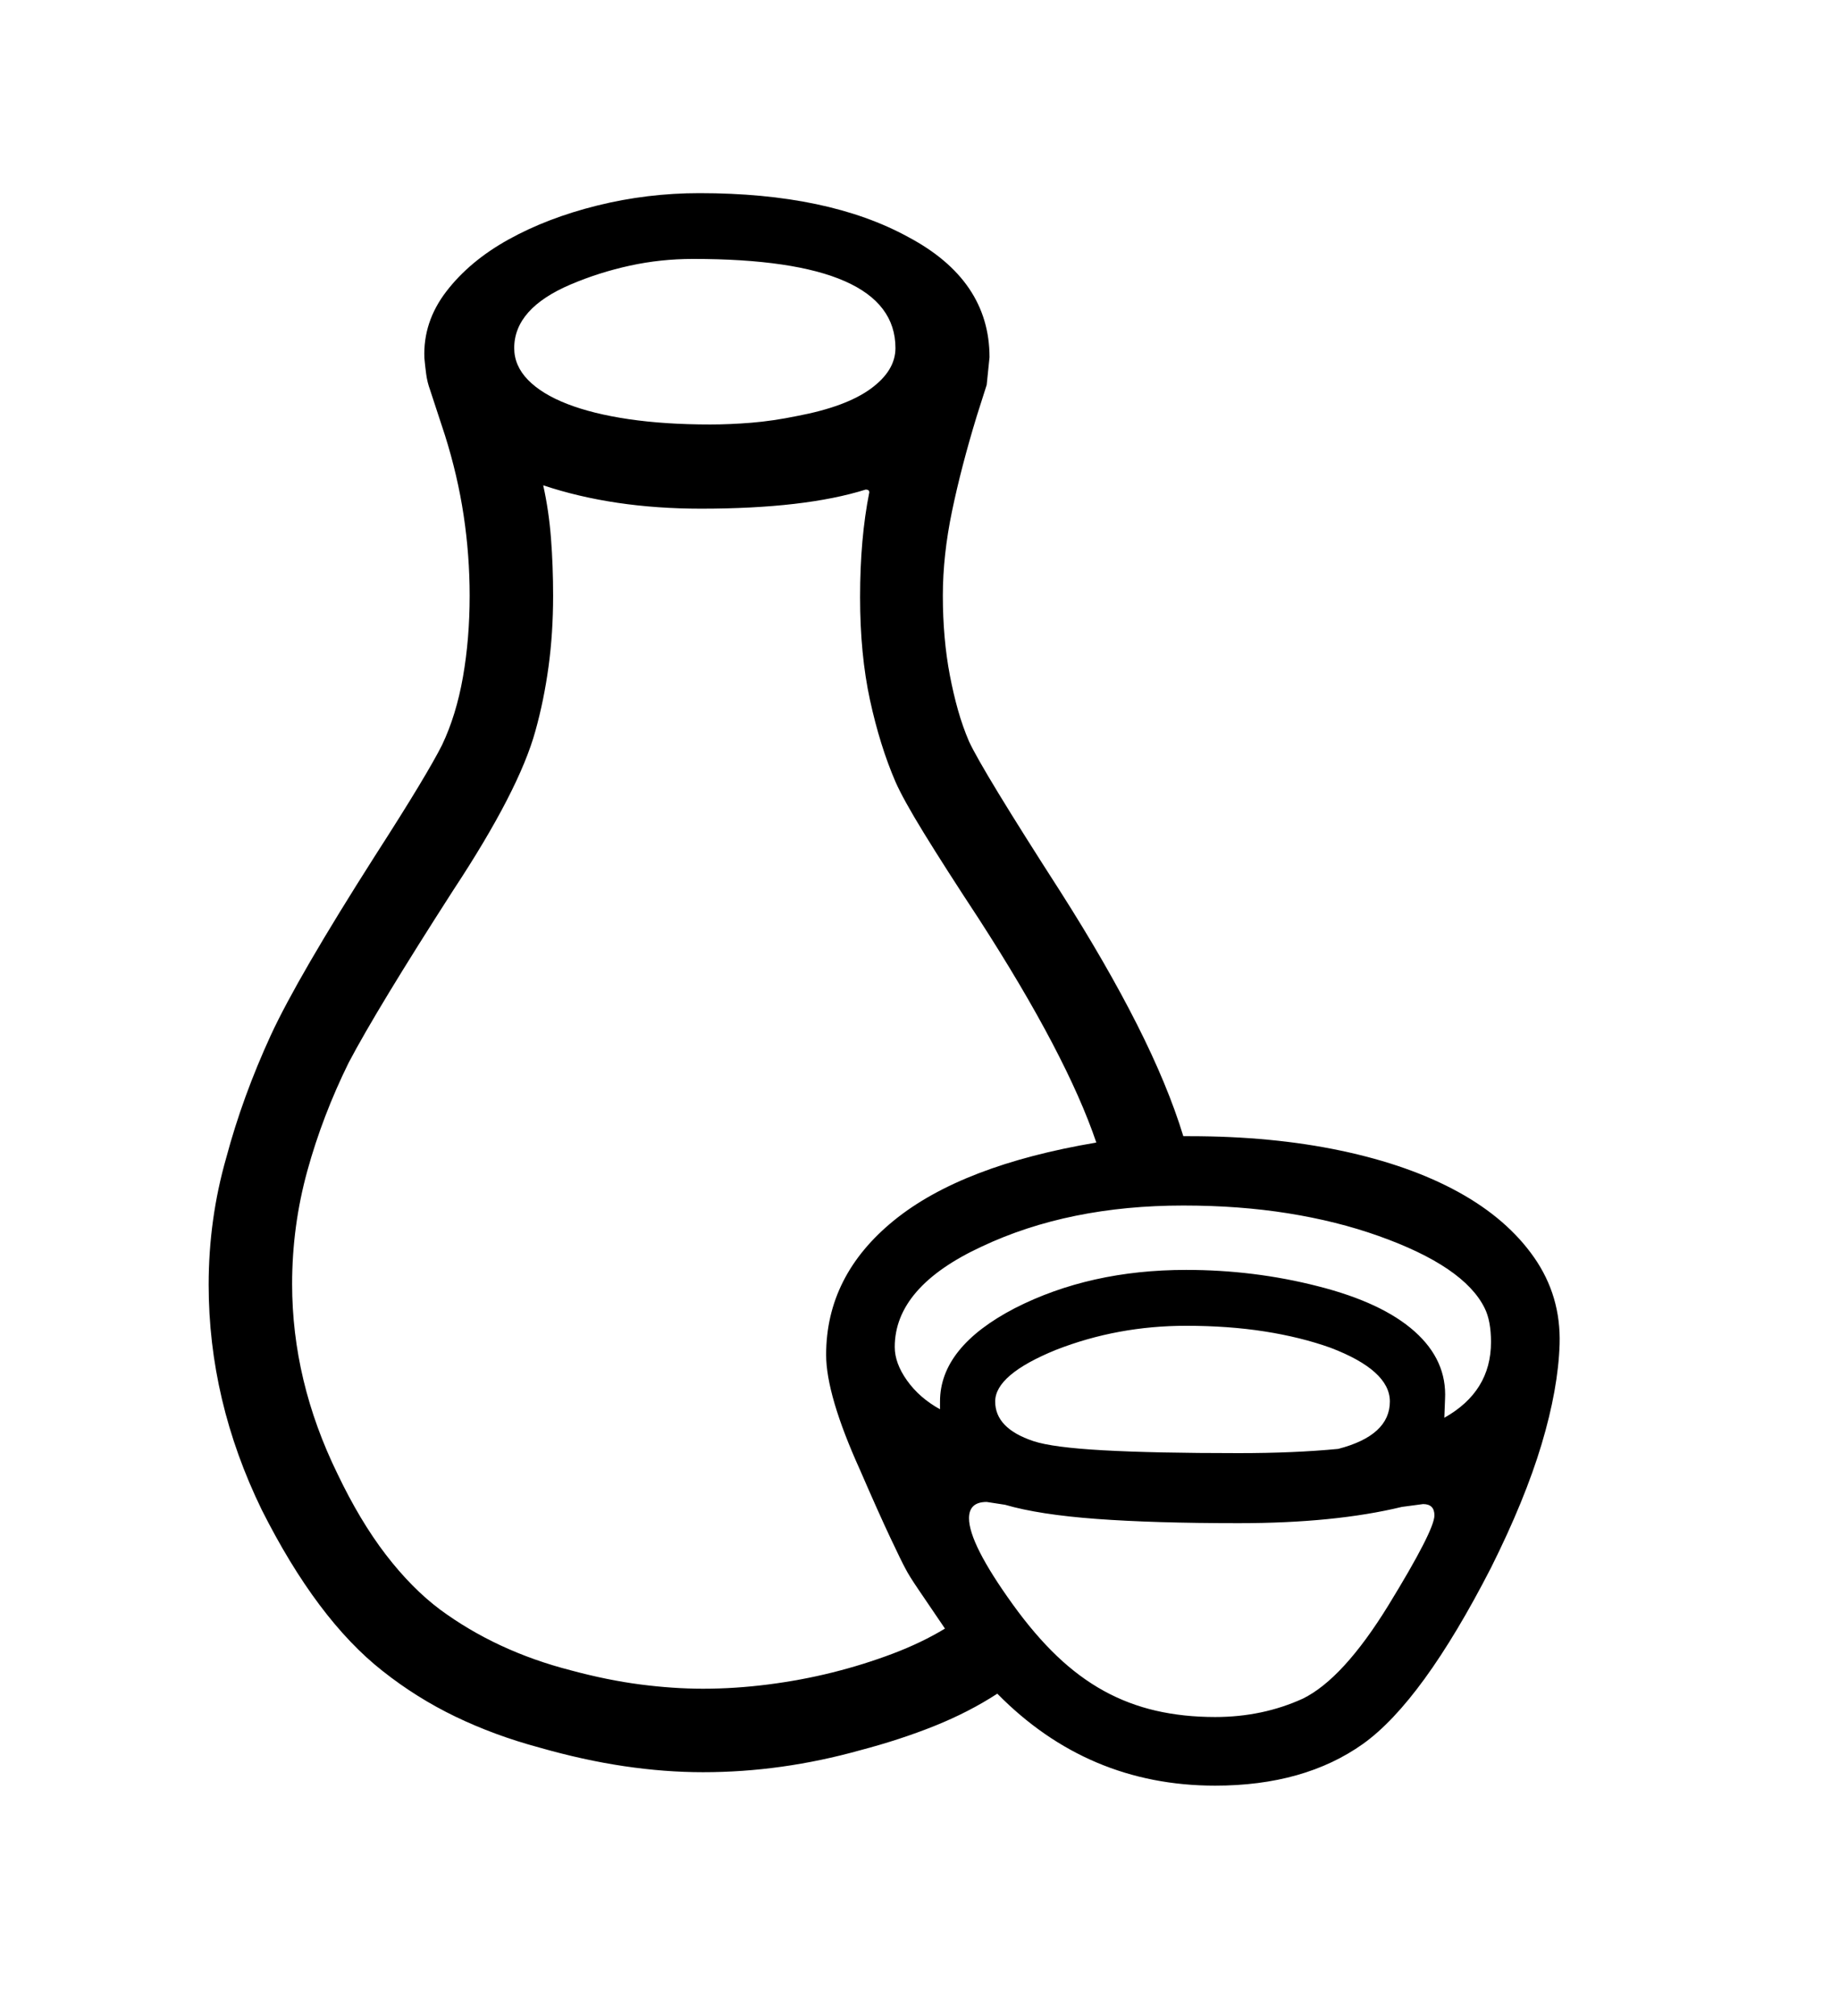 <svg xmlns="http://www.w3.org/2000/svg"
    viewBox="0 0 2600 2850">
  <!--
Digitized data copyright © 2011, Google Corporation.
Android is a trademark of Google and may be registered in certain jurisdictions.
Licensed under the Apache License, Version 2.0
http://www.apache.org/licenses/LICENSE-2.0
  -->
<path d="M994 2387L994 2387Q1039 2387 1086 2381 1133 2375 1177 2364 1221 2353 1262 2337.5 1303 2322 1336 2302L1336 2302Q1313 2268 1299 2247.5 1285 2227 1280 2217L1280 2217Q1275 2208 1258.5 2173 1242 2138 1216 2078L1216 2078Q1168 1972 1168 1915L1168 1915Q1168 1803 1264 1725 1360 1647 1550 1615L1550 1615Q1508 1491 1384 1299L1384 1299Q1336 1226 1306.5 1178 1277 1130 1266 1105L1266 1105Q1244 1054 1230 989.5 1216 925 1216 844L1216 844Q1216 761 1229 696L1229 696Q1229 692 1224 692L1224 692Q1138 719 991 719L991 719Q867 719 768 686L768 686Q776 722 779 761 782 800 782 842L782 842Q782 895 775.5 942.5 769 990 757 1033L757 1033Q734 1117 641 1258L641 1258Q587 1342 550 1403 513 1464 493 1502L493 1502Q456 1577 434.5 1655 413 1733 413 1815L413 1815Q413 1952 477 2083L477 2083Q509 2150 545.5 2197.5 582 2245 622 2275L622 2275Q702 2334 807 2361L807 2361Q859 2375 905.5 2381 952 2387 994 2387ZM980 366L980 366Q934 366 890.5 375.5 847 385 807 402L807 402Q727 436 727 492L727 492Q727 517 746.5 537 766 557 802 571 838 585 889 592.5 940 600 1004 600L1004 600Q1032 600 1062.5 597.5 1093 595 1127 588L1127 588Q1196 575 1231 549.5 1266 524 1266 492L1266 492Q1266 366 980 366ZM2043 1978L2043 1978 2042 2004Q2108 1967 2108 1897L2108 1897Q2108 1867 2099 1849L2099 1849Q2070 1790 1949 1747L1949 1747Q1890 1726 1821 1715 1752 1704 1673 1704L1673 1704Q1511 1704 1388 1762L1388 1762Q1265 1819 1265 1904L1265 1904Q1265 1927 1282.5 1951.5 1300 1976 1329 1992L1329 1992 1329 1981Q1329 1904 1435 1849L1435 1849Q1541 1795 1677 1795L1677 1795Q1773 1795 1863 1818L1863 1818Q1954 1841 2000 1882 2046 1923 2043 1978ZM1407 1981L1407 1981Q1407 2019 1461 2037L1461 2037Q1488 2046 1560 2050 1632 2054 1751 2054L1751 2054Q1830 2054 1892 2048L1892 2048Q1965 2029 1965 1981L1965 1981Q1965 1937 1881 1905L1881 1905Q1839 1890 1788 1882 1737 1874 1677 1874L1677 1874Q1580 1874 1493 1908L1493 1908Q1407 1943 1407 1981ZM2028 2142L2028 2142Q2028 2126 2012 2126L2012 2126 1982 2130Q1887 2153 1751 2153L1751 2153Q1632 2153 1550.5 2147 1469 2141 1421 2127L1421 2127 1395 2123Q1370 2123 1370 2146L1370 2146Q1370 2182 1432 2268L1432 2268Q1463 2311 1494.5 2341 1526 2371 1560.5 2390 1595 2409 1634 2418 1673 2427 1718 2427L1718 2427Q1785 2427 1842 2401L1842 2401Q1899 2373 1963 2269L1963 2269Q2028 2163 2028 2142ZM2205 1900L2205 1900Q2203 1963 2179.5 2041.5 2156 2120 2108 2216L2108 2216Q2011 2405 1927 2465L1927 2465Q1844 2524 1718 2524L1718 2524Q1538 2524 1410 2394L1410 2394Q1370 2420 1321.5 2439.5 1273 2459 1216 2474L1216 2474Q1105 2505 994 2505L994 2505Q940 2505 882.5 2496.5 825 2488 762 2470L762 2470Q699 2453 644 2426.5 589 2400 541 2362L541 2362Q448 2289 370 2134L370 2134Q295 1980 295 1816L295 1816Q295 1723 320 1636L320 1636Q343 1550 383 1463L383 1463Q421 1381 530 1210L530 1210Q568 1151 591.5 1112 615 1073 625 1053L625 1053Q645 1011 654.5 957 664 903 664 842L664 842Q664 785 655.5 728.5 647 672 629 615L629 615 608 551Q604 540 602.5 528.5 601 517 600 506L600 506Q598 455 631 412 664 369 719 338.5 774 308 844.5 290.5 915 273 989 273L989 273Q1171 273 1284 335L1284 335Q1399 396 1399 505L1399 505 1395 544 1381 588Q1359 660 1346 722.5 1333 785 1333 842L1333 842Q1333 872 1335.5 900.5 1338 929 1343 955L1343 955Q1348 981 1354.5 1004 1361 1027 1370 1048L1370 1048Q1389 1089 1499 1260L1499 1260Q1564 1362 1607.5 1448 1651 1534 1673 1606L1673 1606 1682 1606Q1799 1606 1896 1626.5 1993 1647 2062 1685 2131 1723 2169 1777.5 2207 1832 2205 1900Z"/>
</svg>